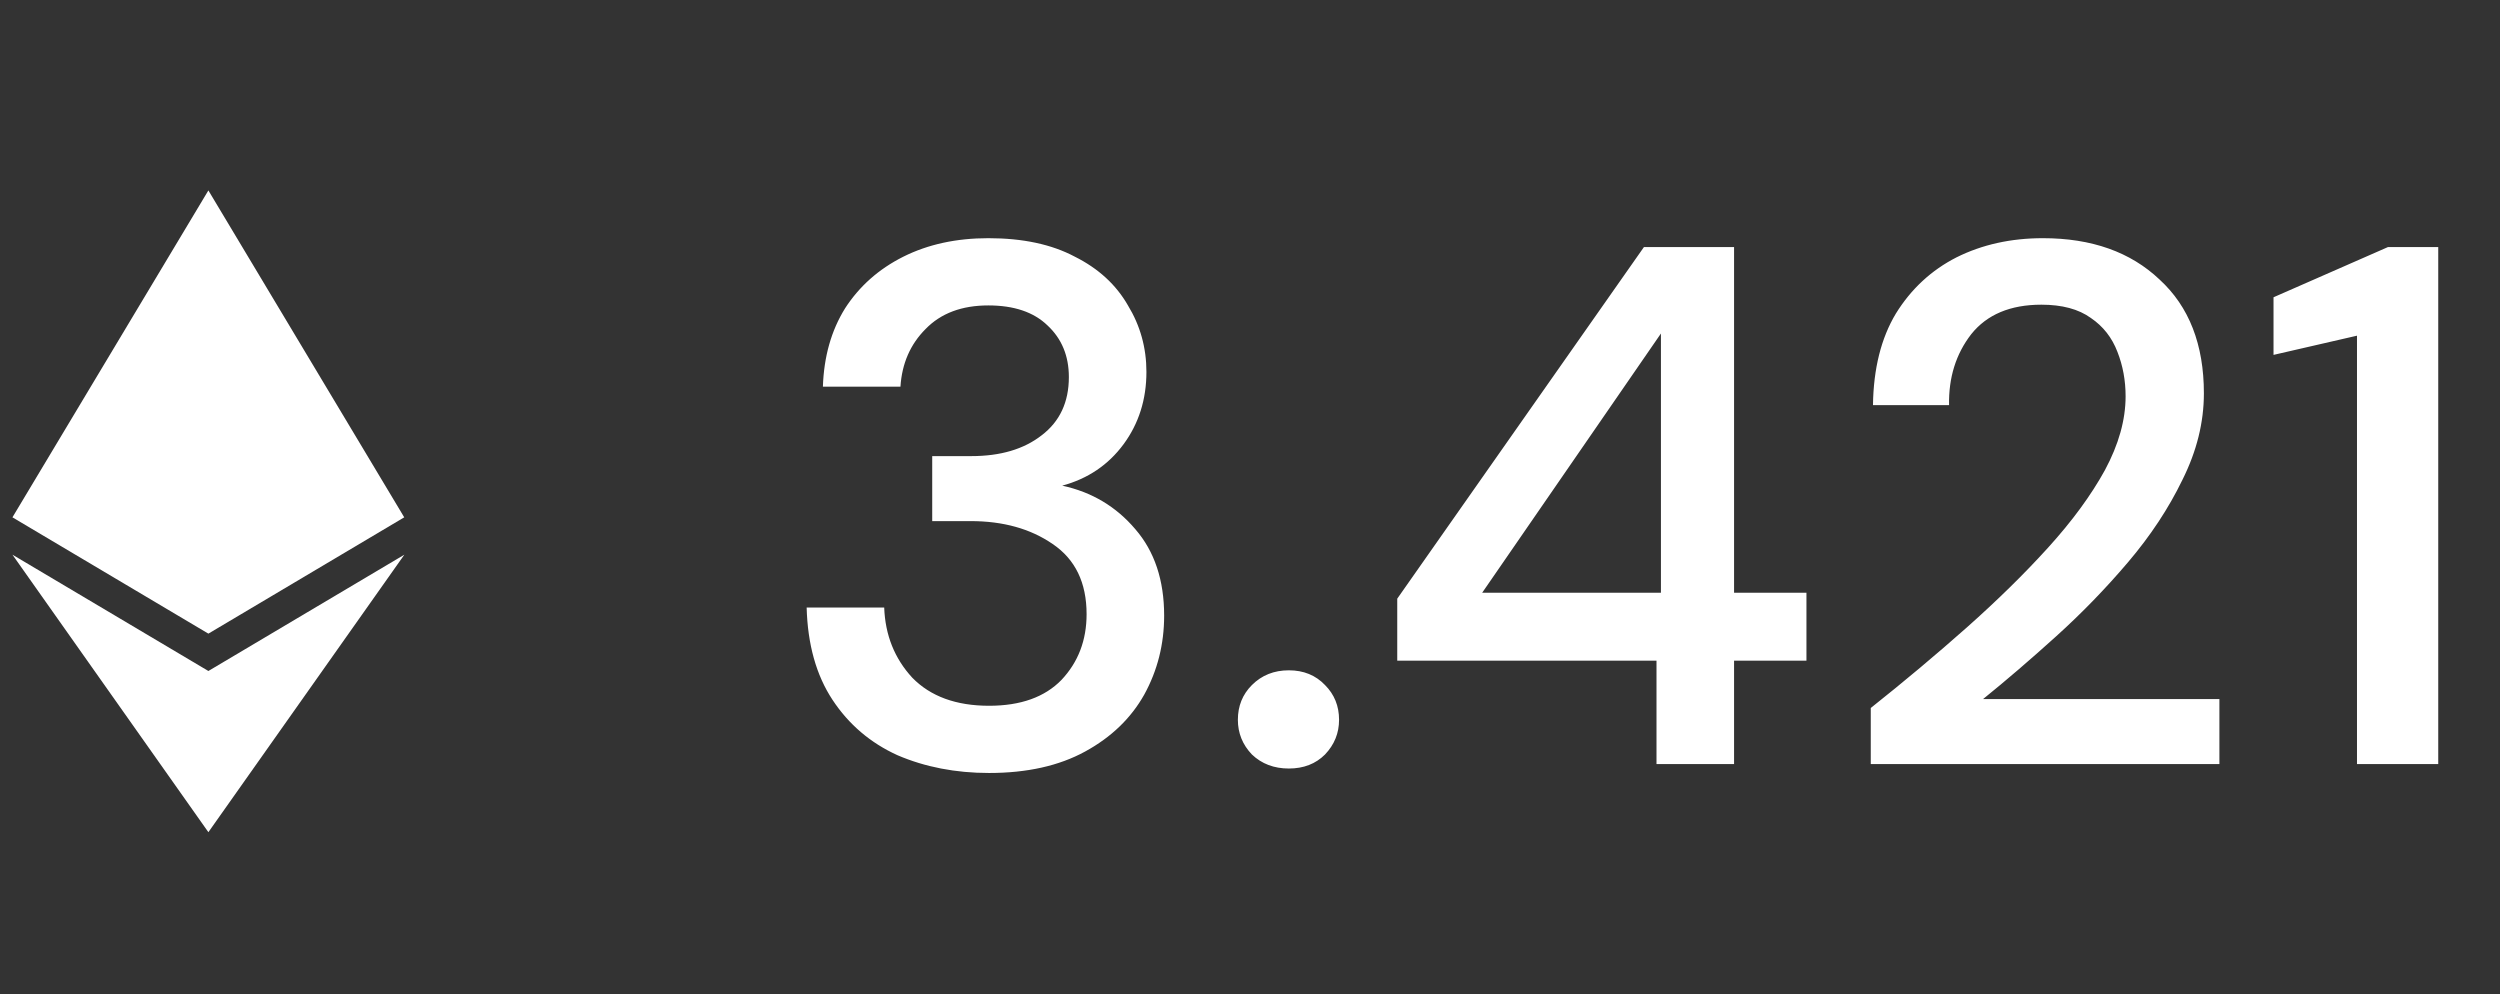 <svg width="88" height="35" viewBox="0 0 88 35" fill="none" xmlns="http://www.w3.org/2000/svg">
<rect x="0" y="0" width="88" height="35" fill="#333333" stroke="none"/>
<path d="M34.816 27.209C33.637 27.209 32.563 27 31.592 26.584C30.639 26.151 29.876 25.501 29.304 24.634C28.732 23.768 28.429 22.684 28.394 21.384H31.124C31.159 22.355 31.488 23.178 32.112 23.855C32.753 24.513 33.655 24.843 34.816 24.843C35.925 24.843 36.775 24.539 37.364 23.933C37.953 23.308 38.248 22.537 38.248 21.619C38.248 20.509 37.849 19.686 37.052 19.148C36.272 18.611 35.31 18.343 34.166 18.343H32.814V16.055H34.192C35.215 16.055 36.038 15.812 36.662 15.326C37.303 14.841 37.624 14.156 37.624 13.273C37.624 12.527 37.373 11.921 36.87 11.453C36.385 10.985 35.691 10.751 34.79 10.751C33.854 10.751 33.117 11.028 32.58 11.582C32.043 12.12 31.748 12.796 31.696 13.611H28.966C29.001 12.553 29.261 11.634 29.746 10.854C30.249 10.075 30.933 9.468 31.8 9.034C32.667 8.601 33.663 8.384 34.79 8.384C36.003 8.384 37.017 8.601 37.832 9.034C38.664 9.45 39.288 10.023 39.704 10.751C40.137 11.461 40.354 12.241 40.354 13.091C40.354 14.061 40.085 14.911 39.548 15.639C39.011 16.366 38.291 16.852 37.39 17.095C38.43 17.32 39.288 17.831 39.964 18.628C40.64 19.409 40.978 20.422 40.978 21.671C40.978 22.676 40.744 23.603 40.276 24.453C39.808 25.285 39.115 25.952 38.196 26.454C37.277 26.957 36.151 27.209 34.816 27.209ZM45.367 27.052C44.847 27.052 44.413 26.888 44.067 26.558C43.737 26.212 43.573 25.805 43.573 25.337C43.573 24.851 43.737 24.444 44.067 24.114C44.413 23.768 44.847 23.595 45.367 23.595C45.887 23.595 46.311 23.768 46.641 24.114C46.97 24.444 47.135 24.851 47.135 25.337C47.135 25.805 46.97 26.212 46.641 26.558C46.311 26.888 45.887 27.052 45.367 27.052ZM58.309 26.896V23.256H49.183V21.073L57.867 8.696H61.039V20.864H63.587V23.256H61.039V26.896H58.309ZM52.173 20.864H58.465V11.739L52.173 20.864ZM65.851 26.896V24.921C67.029 23.985 68.156 23.04 69.231 22.087C70.305 21.133 71.259 20.197 72.091 19.279C72.94 18.343 73.607 17.433 74.093 16.549C74.578 15.647 74.821 14.78 74.821 13.948C74.821 13.394 74.725 12.874 74.535 12.389C74.344 11.886 74.032 11.487 73.599 11.193C73.165 10.88 72.585 10.725 71.857 10.725C70.765 10.725 69.941 11.071 69.387 11.764C68.849 12.458 68.589 13.29 68.607 14.261H65.929C65.946 12.978 66.215 11.903 66.735 11.037C67.272 10.17 67.983 9.511 68.867 9.06C69.768 8.61 70.782 8.384 71.909 8.384C73.625 8.384 74.994 8.87 76.017 9.84C77.057 10.794 77.577 12.129 77.577 13.845C77.577 14.867 77.325 15.881 76.823 16.887C76.337 17.892 75.696 18.863 74.899 19.799C74.119 20.717 73.278 21.584 72.377 22.398C71.475 23.213 70.617 23.95 69.803 24.608H78.123V26.896H65.851ZM82.966 26.896V11.816L80.028 12.492V10.464L84.058 8.696H85.826V26.896H82.966Z" fill="white"/>
<g clip-path="url(#clip0_21_3517)">
<path d="M14.229 18.21L7.335 22.304L0.438 18.21L7.335 6.703L14.229 18.21ZM7.335 23.619L0.438 19.525L7.335 29.293L14.233 19.525L7.335 23.619Z" fill="white"/>
</g>
<defs>
<clipPath id="clip0_21_3517">
<rect width="14.522" height="22.59" fill="white" transform="translate(0.074 6.703)"/>
</clipPath>
</defs>
</svg>
